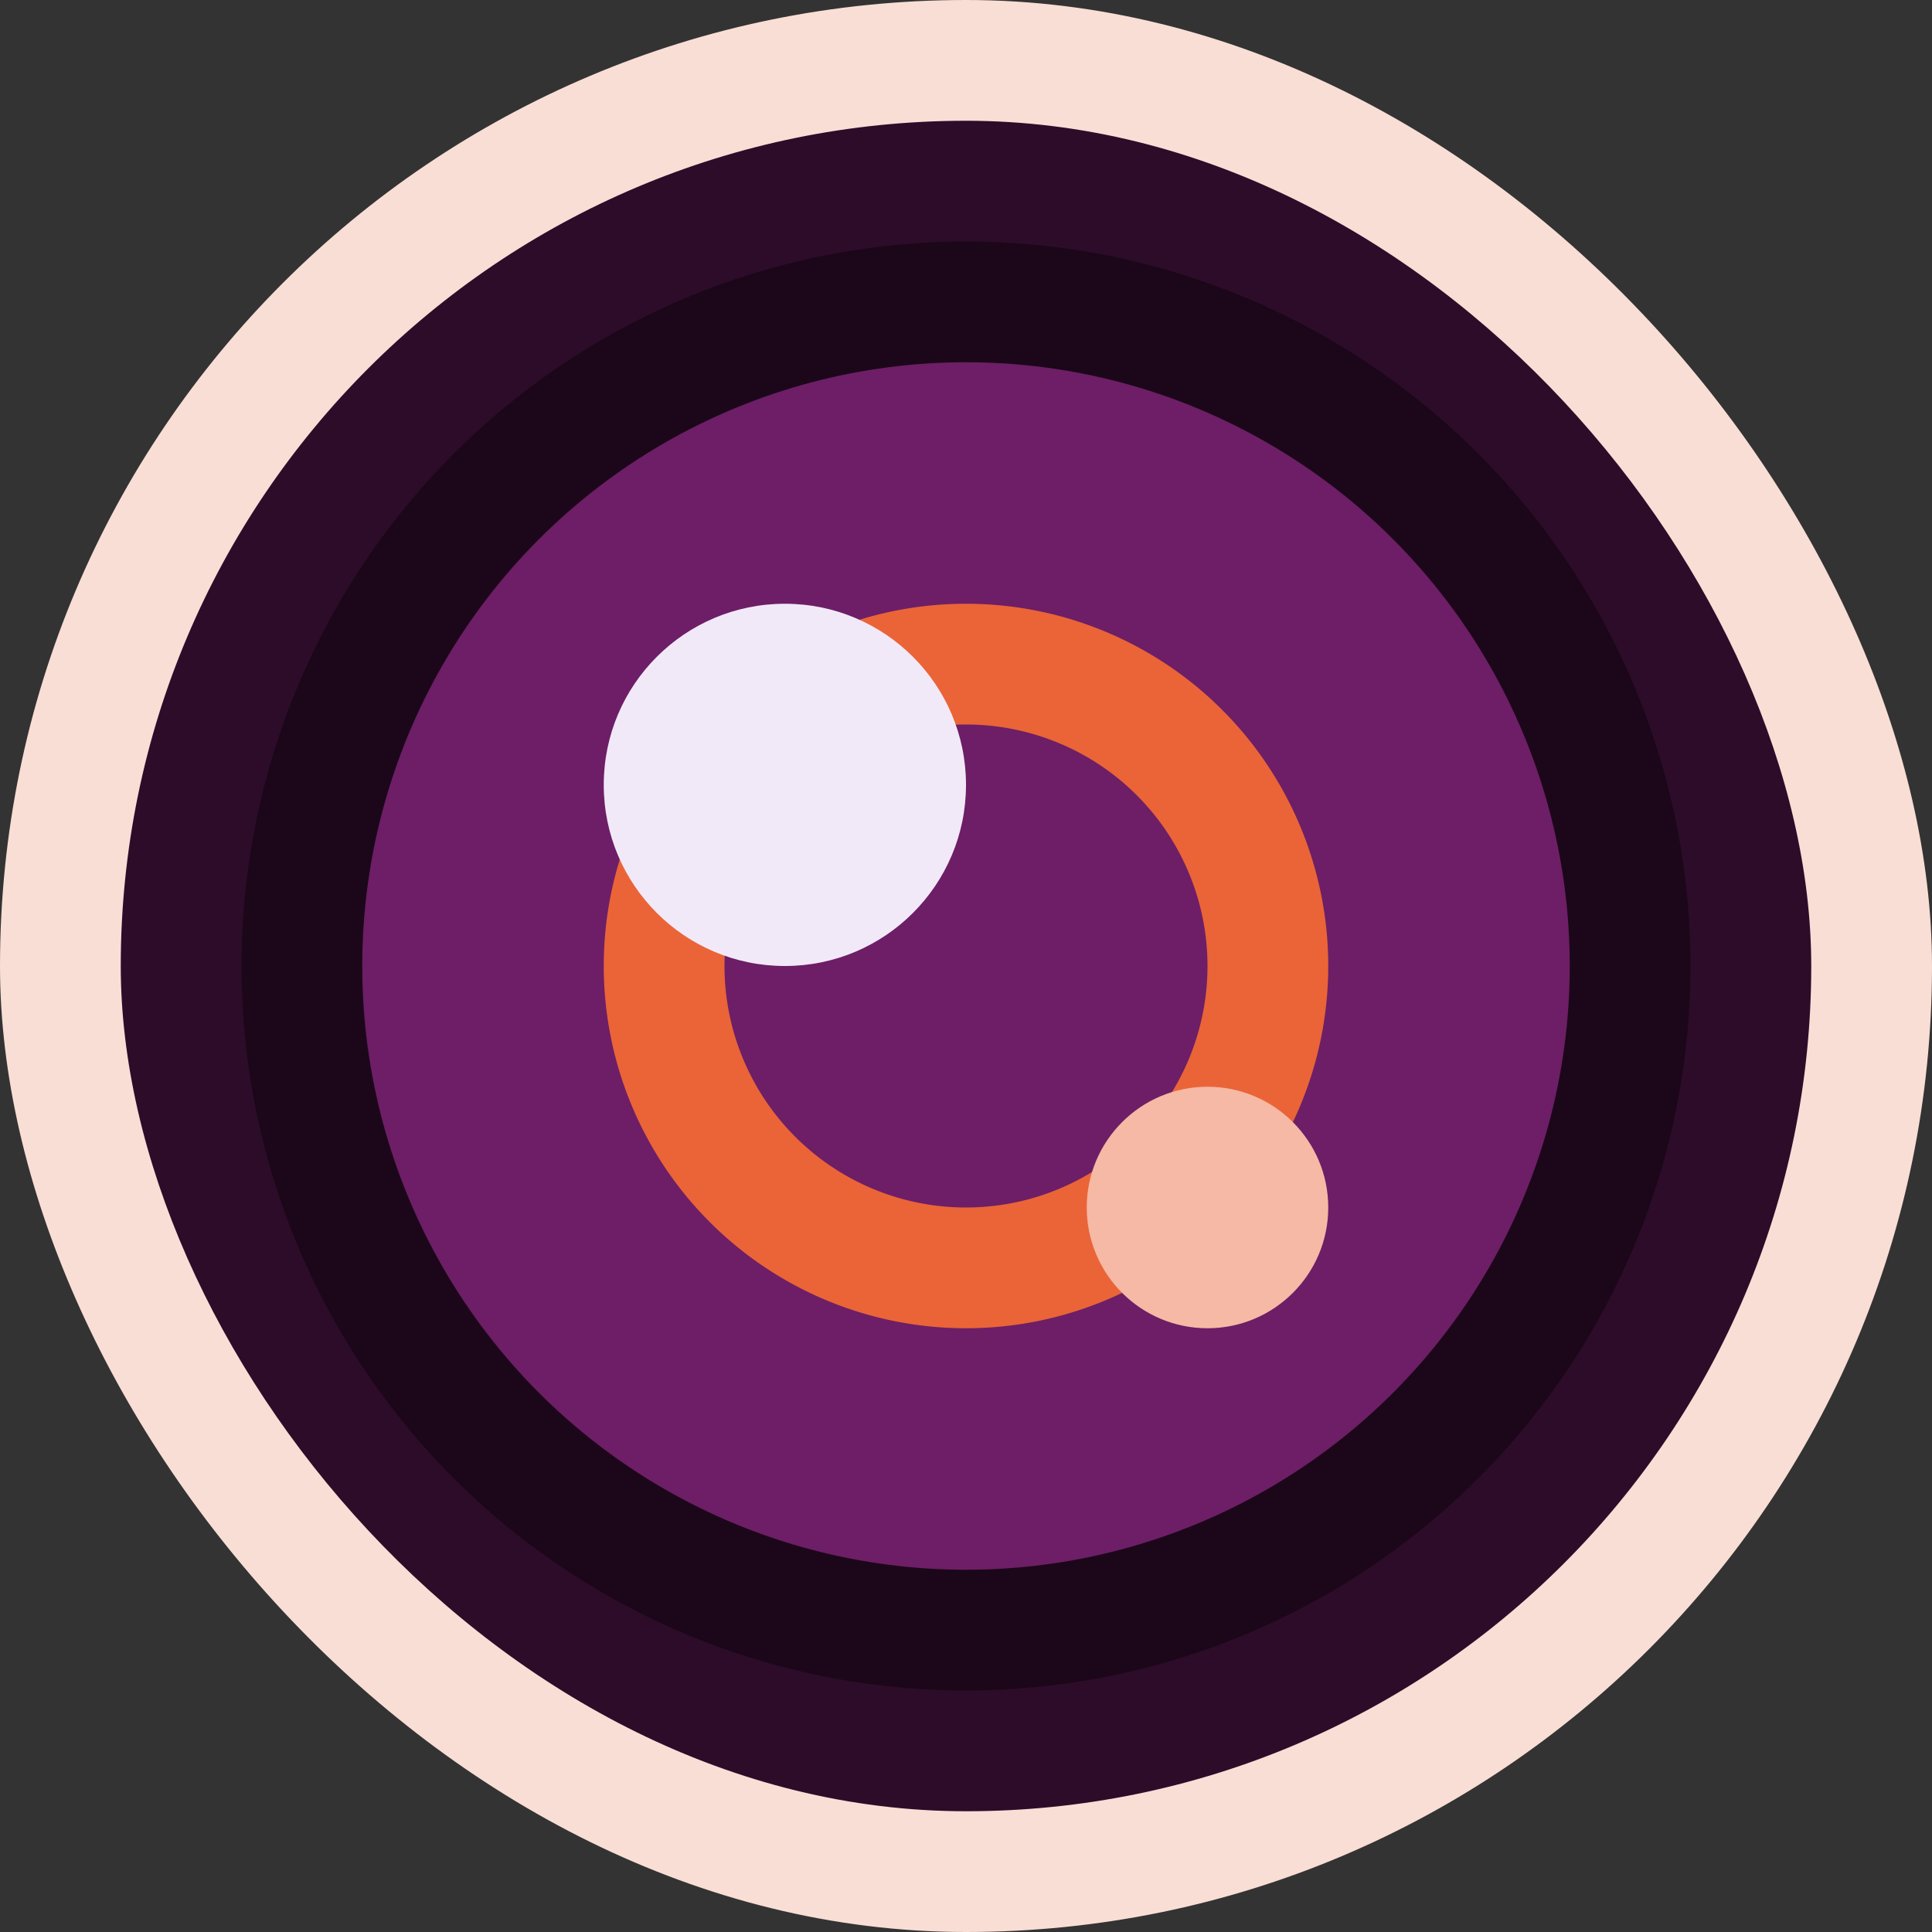 <svg xmlns="http://www.w3.org/2000/svg" width="16" height="16" version="1">
 <rect width="100%" height="100%" fill="#333333" stroke="none"/>
 <rect style="fill:#f9ded5" width="16" height="16" x="0" y="0" rx="8" ry="8"/>
 <rect style="fill:#2d0c2a" width="14" height="14" x="1" y="1" rx="8" ry="8"/>
 <circle style="opacity:0.4" cx="8" cy="8" r="6"/>
 <circle style="fill:#6d1e66" cx="8" cy="8" r="5"/>
 <path style="fill:#ea6437" d="M 8 5 A 3 3 0 0 0 5 8 A 3 3 0 0 0 8 11 A 3 3 0 0 0 11 8 A 3 3 0 0 0 8 5 z M 8 6 A 2 2 0 0 1 10 8 A 2 2 0 0 1 8 10 A 2 2 0 0 1 6 8 A 2 2 0 0 1 8 6 z"/>
 <circle style="fill:#f2e9f8" cx="6.5" cy="6.5" r="1.5"/>
 <circle style="fill:#f5b9a5" cx="10" cy="10" r="1"/>
</svg>
